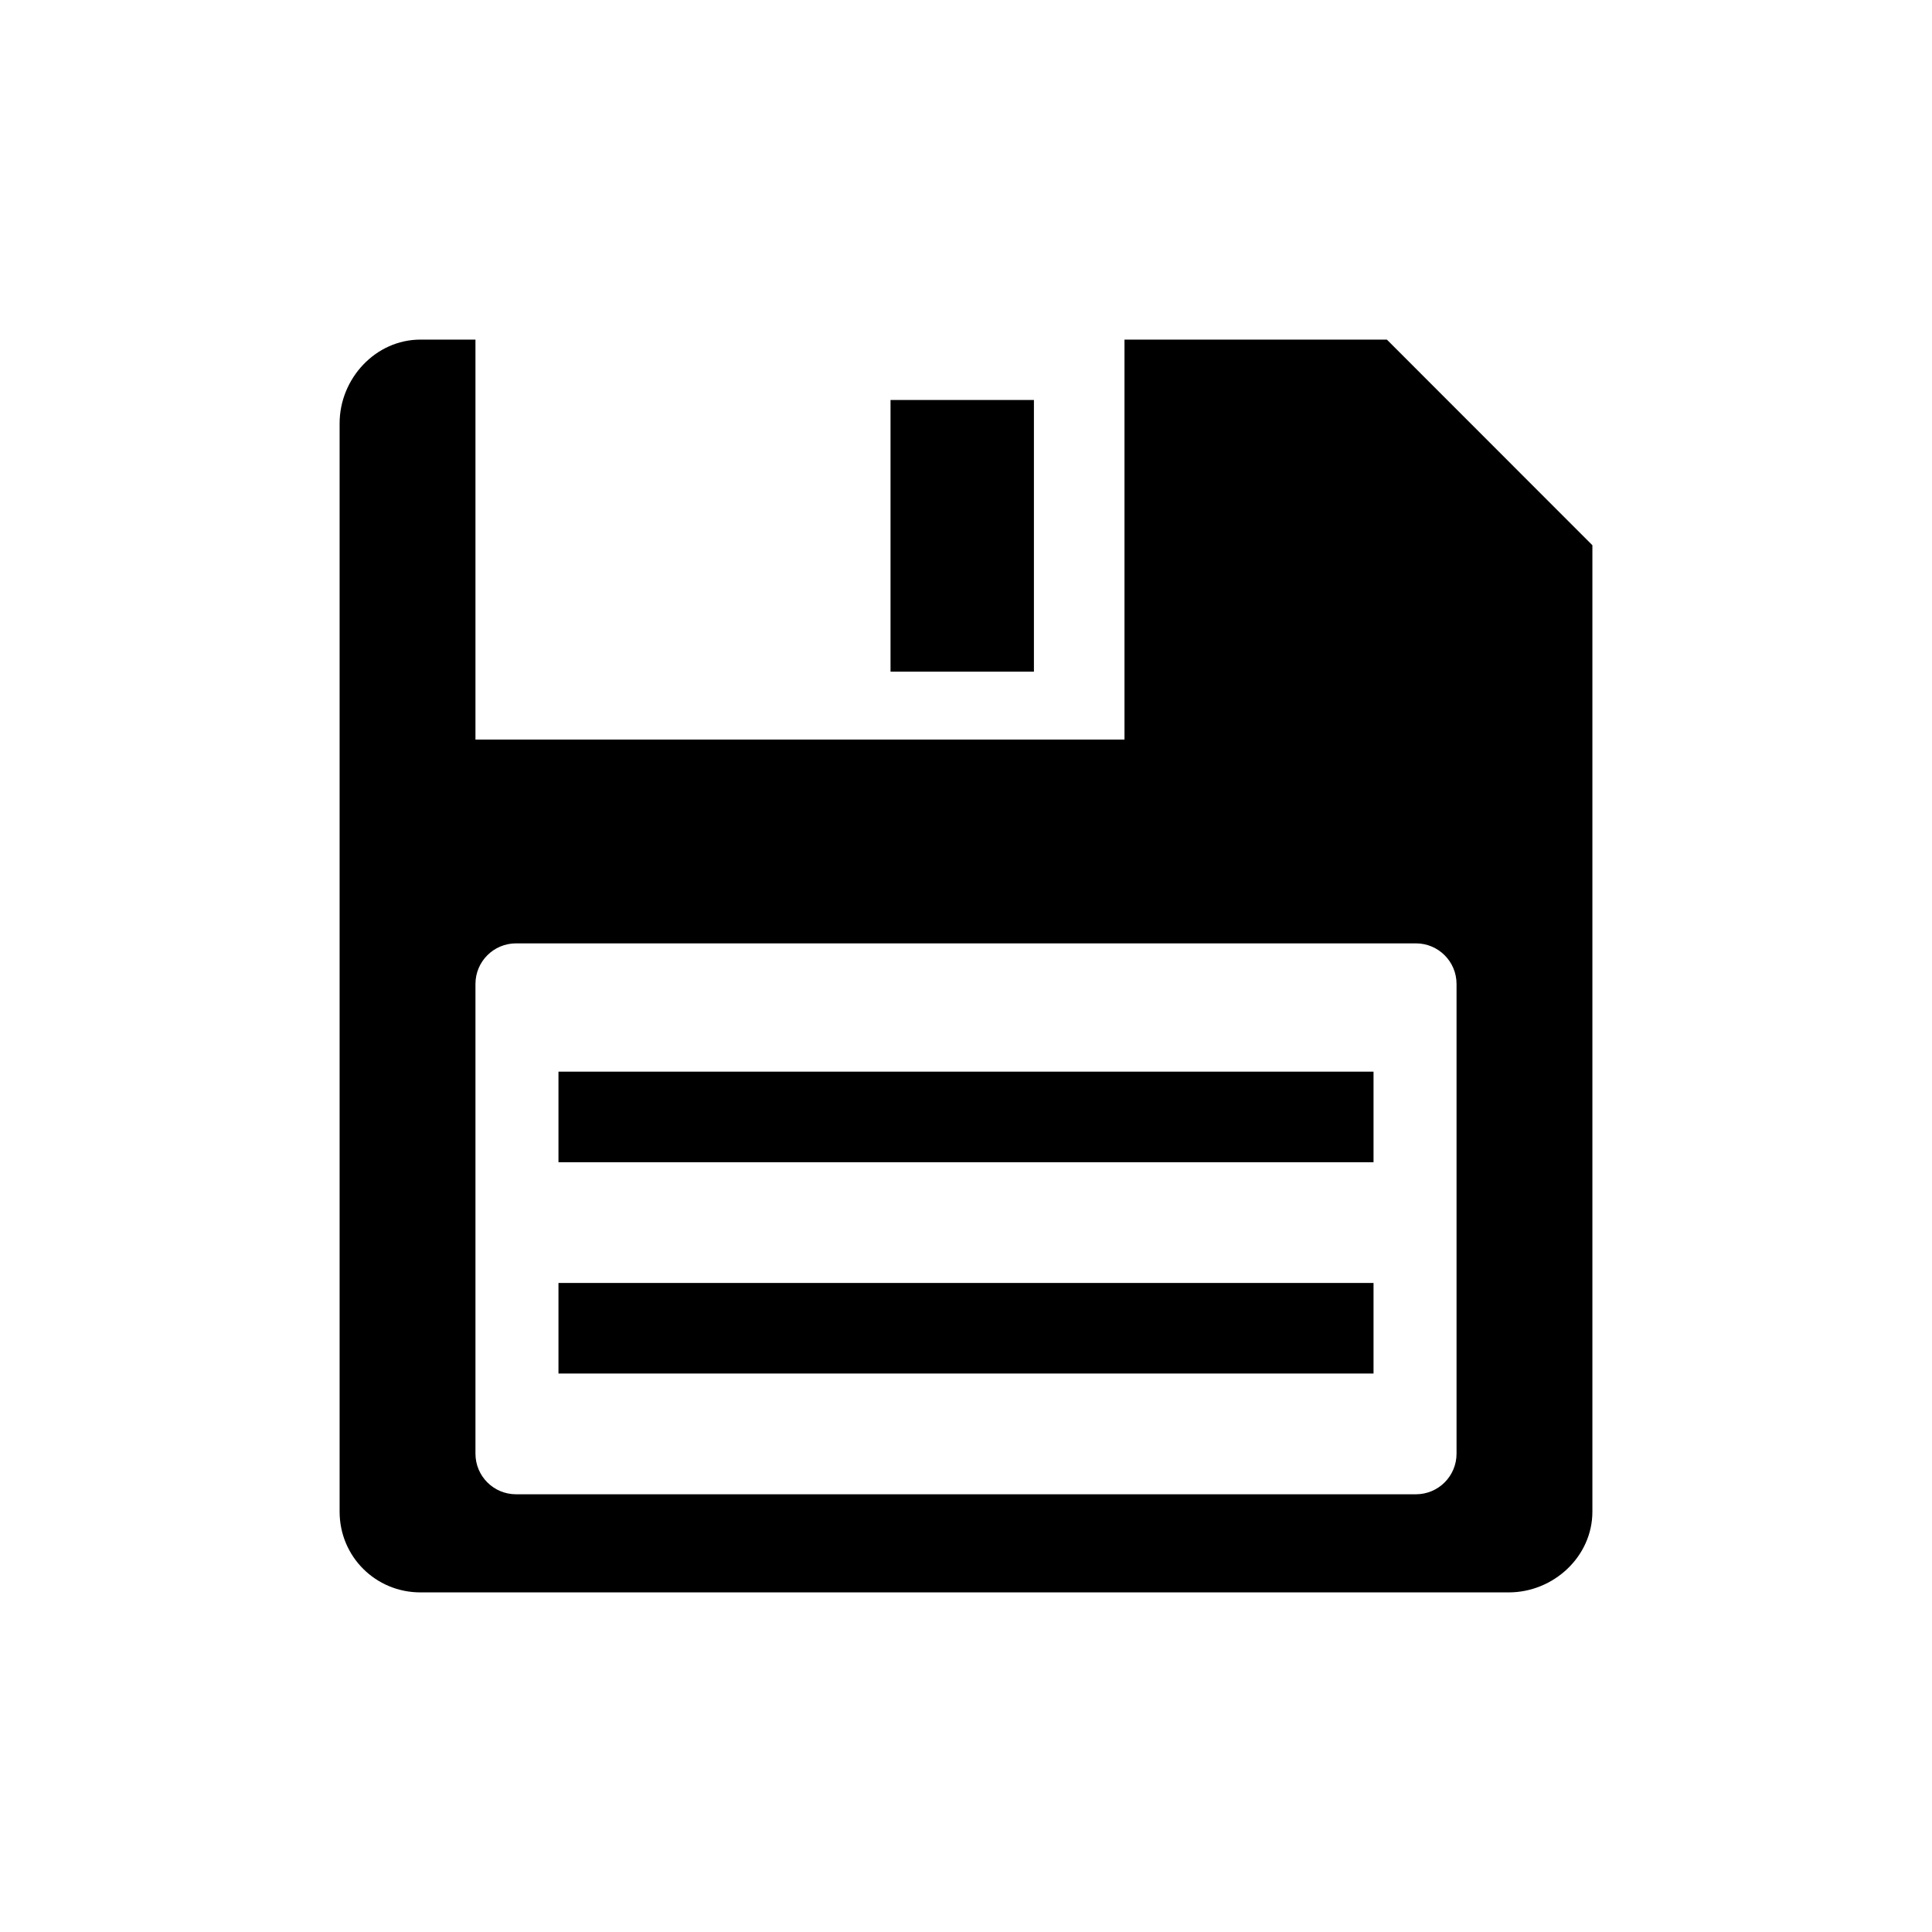 <?xml version="1.0" ?><svg enable-background="new 0 0 256 256" id="Layer_1" version="1.1" viewBox="0 0 256 256" xml:space="preserve" xmlns="http://www.w3.org/2000/svg" xmlns:xlink="http://www.w3.org/1999/xlink"><g><path d="M183.768,45H149v53H63V45h-7.29C49.767,45,45,50.161,45,56.104v144.199C45,206.249,49.767,211,55.71,211h144.202   c5.941,0,11.088-4.751,11.088-10.696V72.247L183.768,45z M193,192.619c0,2.972-2.409,5.381-5.381,5.381H68.381   c-2.972,0-5.381-2.409-5.381-5.381v-62.238c0-2.972,2.409-5.381,5.381-5.381h119.238c2.972,0,5.381,2.409,5.381,5.381V192.619z"/><rect height="36" width="19" x="118" y="53"/><rect height="12" width="108" x="74" y="142"/><rect height="12" width="108" x="74" y="170"/></g><g id="Arquivo"/><g id="Arrow_2"/><g id="Edit"/><g id="Scissors"/><g id="Delete"/></svg>